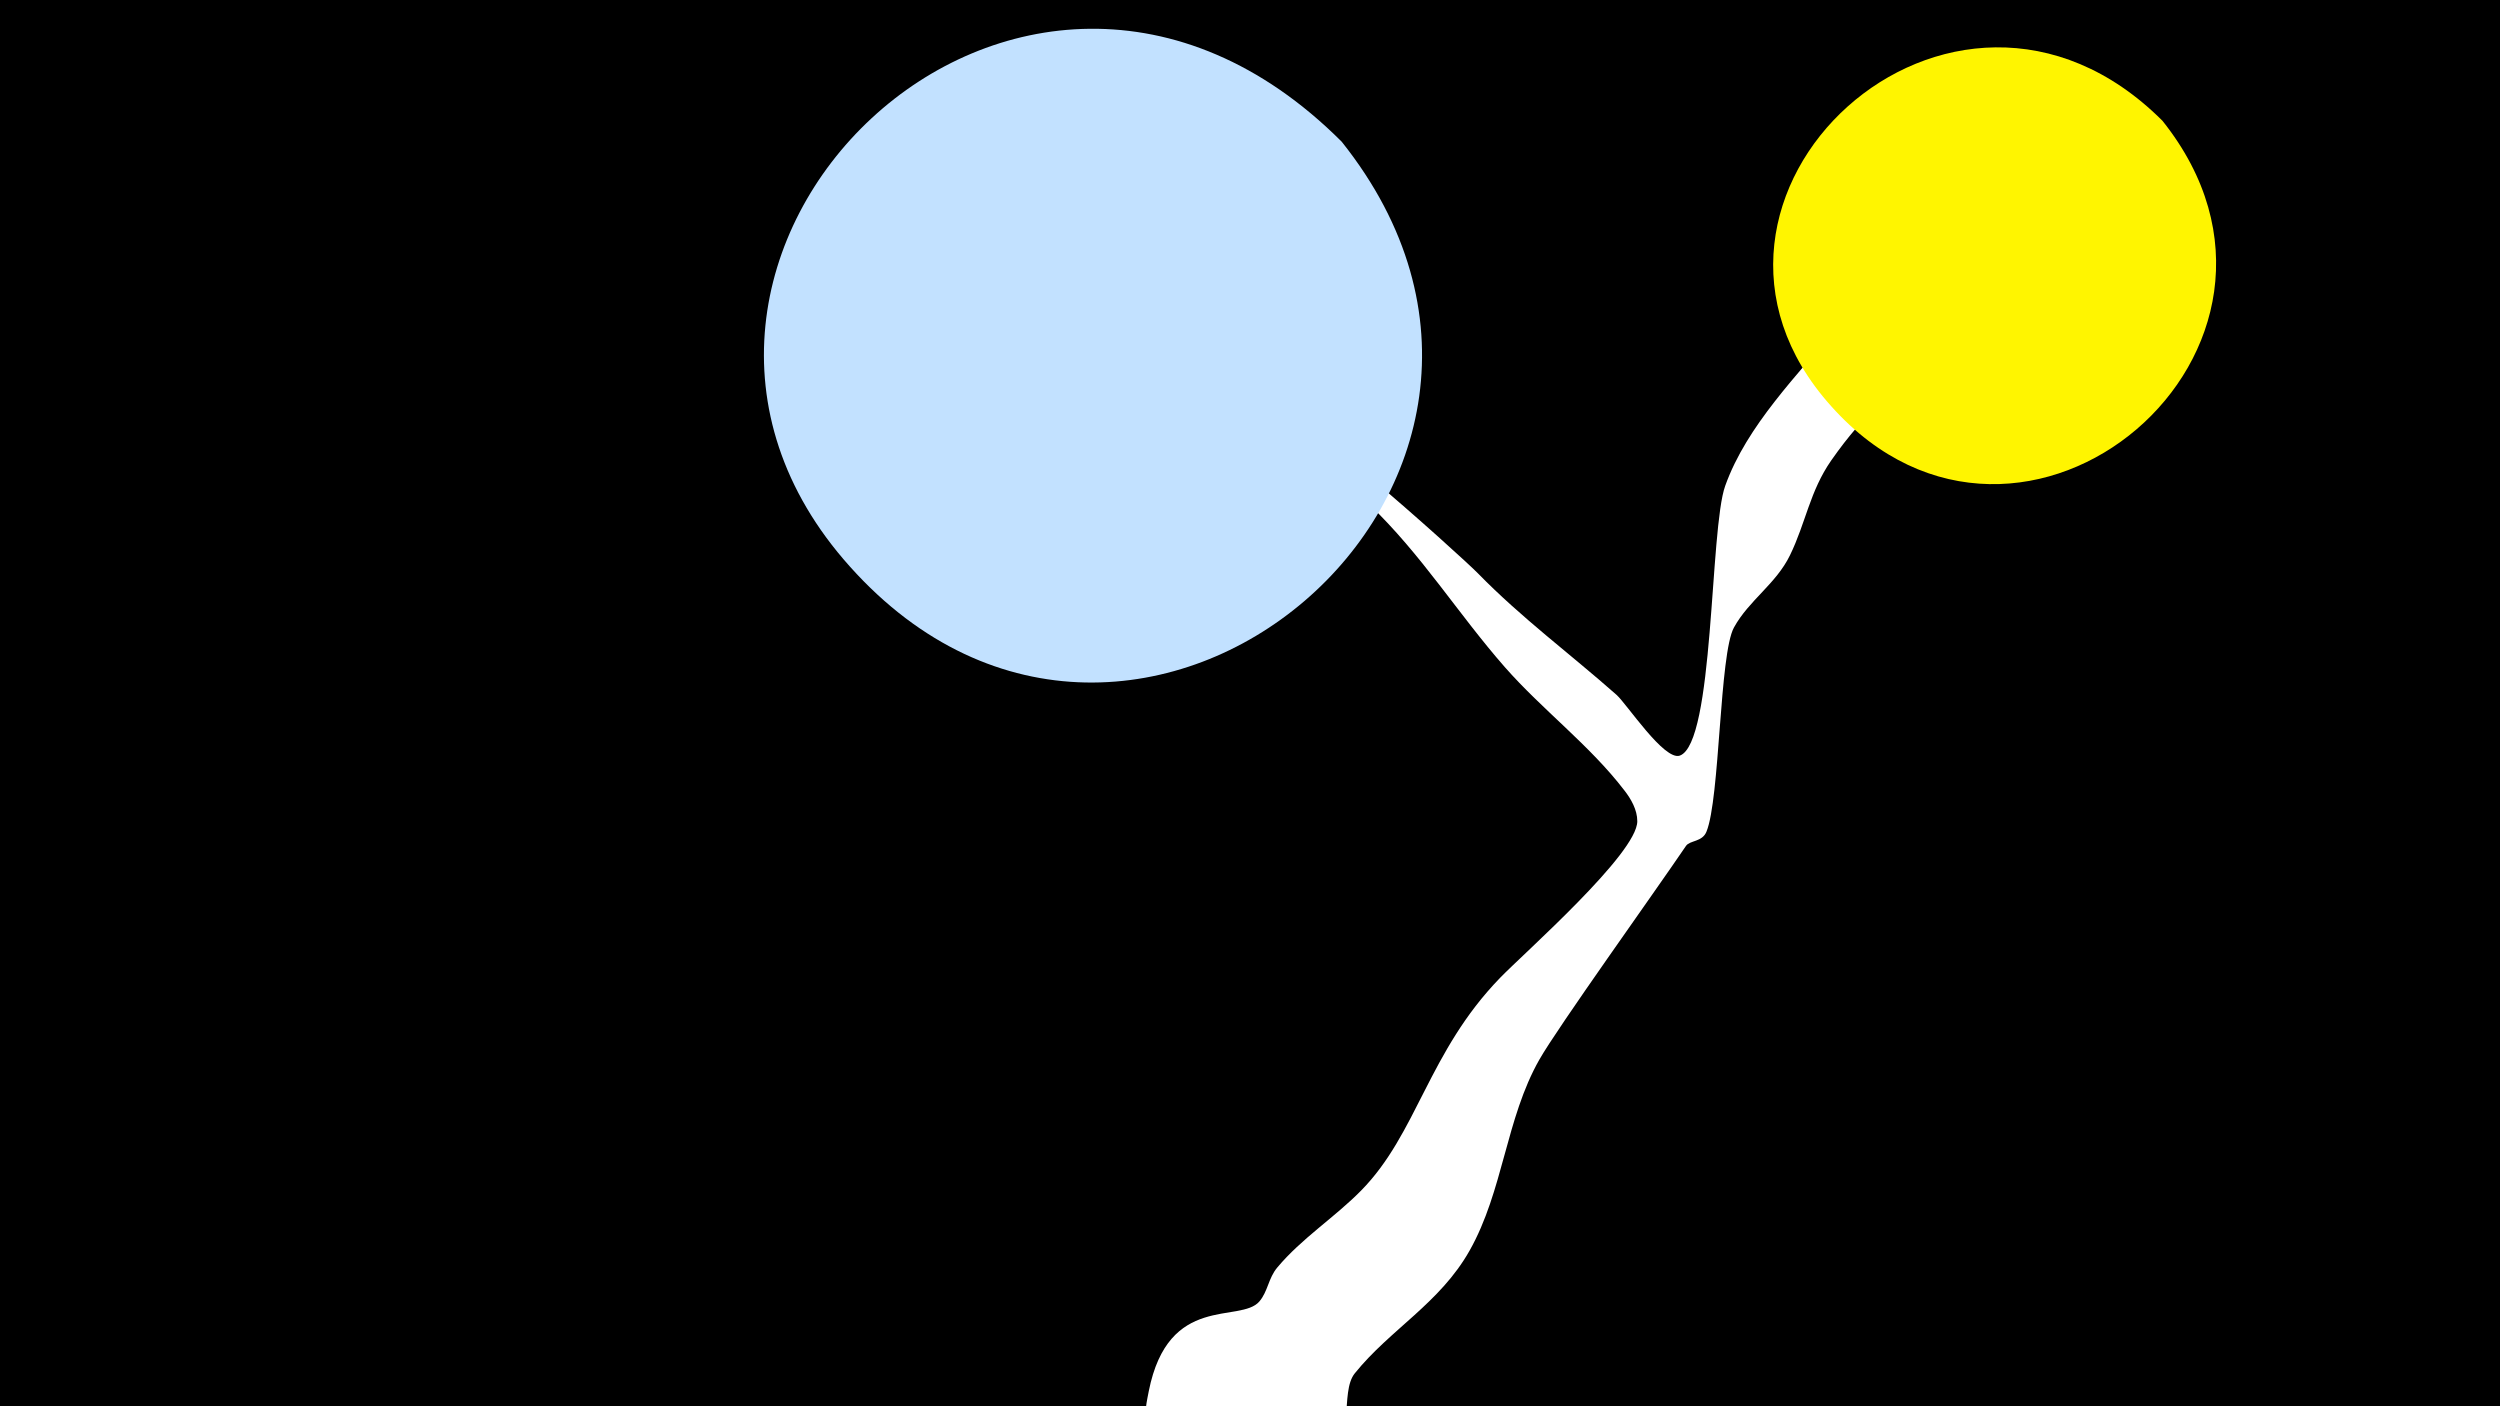 <svg width="1200" height="675" viewBox="-500 -500 1200 675" xmlns="http://www.w3.org/2000/svg"><path d="M-500-500h1200v675h-1200z" fill="#000"/><path d="M51.4 167.8c9.4-47.3 43.9-32.4 53.1-43.1 4.1-4.8 4.3-11.2 8.6-16.3 11.7-14 27.4-23.9 40.2-36.9 27-27.4 32.2-66.5 66.7-102.1 11.6-12 65.9-59.7 65.9-75.2 0-5.5-3-10.7-6.2-14.8-16.6-21.7-39.4-38.7-57.4-59.2-22.7-25.9-39.9-54-65.2-78.2-21.4-20.4-52-41.3-50-47.6 3.1-9.6 94.2 72.5 102.3 80.8 20.9 21.4 44.1 38.5 66.5 58.3 4.9 4.3 22.9 31.8 30.4 29.2 16.6-5.9 14.3-108.7 21.8-129.5 10.4-29.1 35-53.3 54-76.7 9.7-11.9 22.1-29.7 39-17.4 22 16.1-7.9 41.3-17.4 52.1-10.5 11.8-15.8 17.1-24.7 29.8-10.3 14.8-12.2 29.9-19.8 45.5-6.7 13.8-19.7 21.6-26.9 34.7-7 12.6-6.7 82.2-13.2 98-2 5-7.9 4.1-9.8 6.8-15.6 23-61.6 87.1-70.4 102.6-16.1 28.3-17.3 63-33.5 91.7-14.2 25.2-38.1 37.8-55.1 58.9-7.4 9.2 0.6 32.8-13.9 48.8-28.2 31.1-94.9 9.9-85.7-36.6z"  fill="#fff" /><path d="M538-442c-101-101-249 37-159 137 92 103 246-28 159-137z"  fill="#fff500" /><path d="M144-432c-155-155-368 57-236 204 137 153 366-41 236-204z"  fill="#c2e1ff" /></svg>